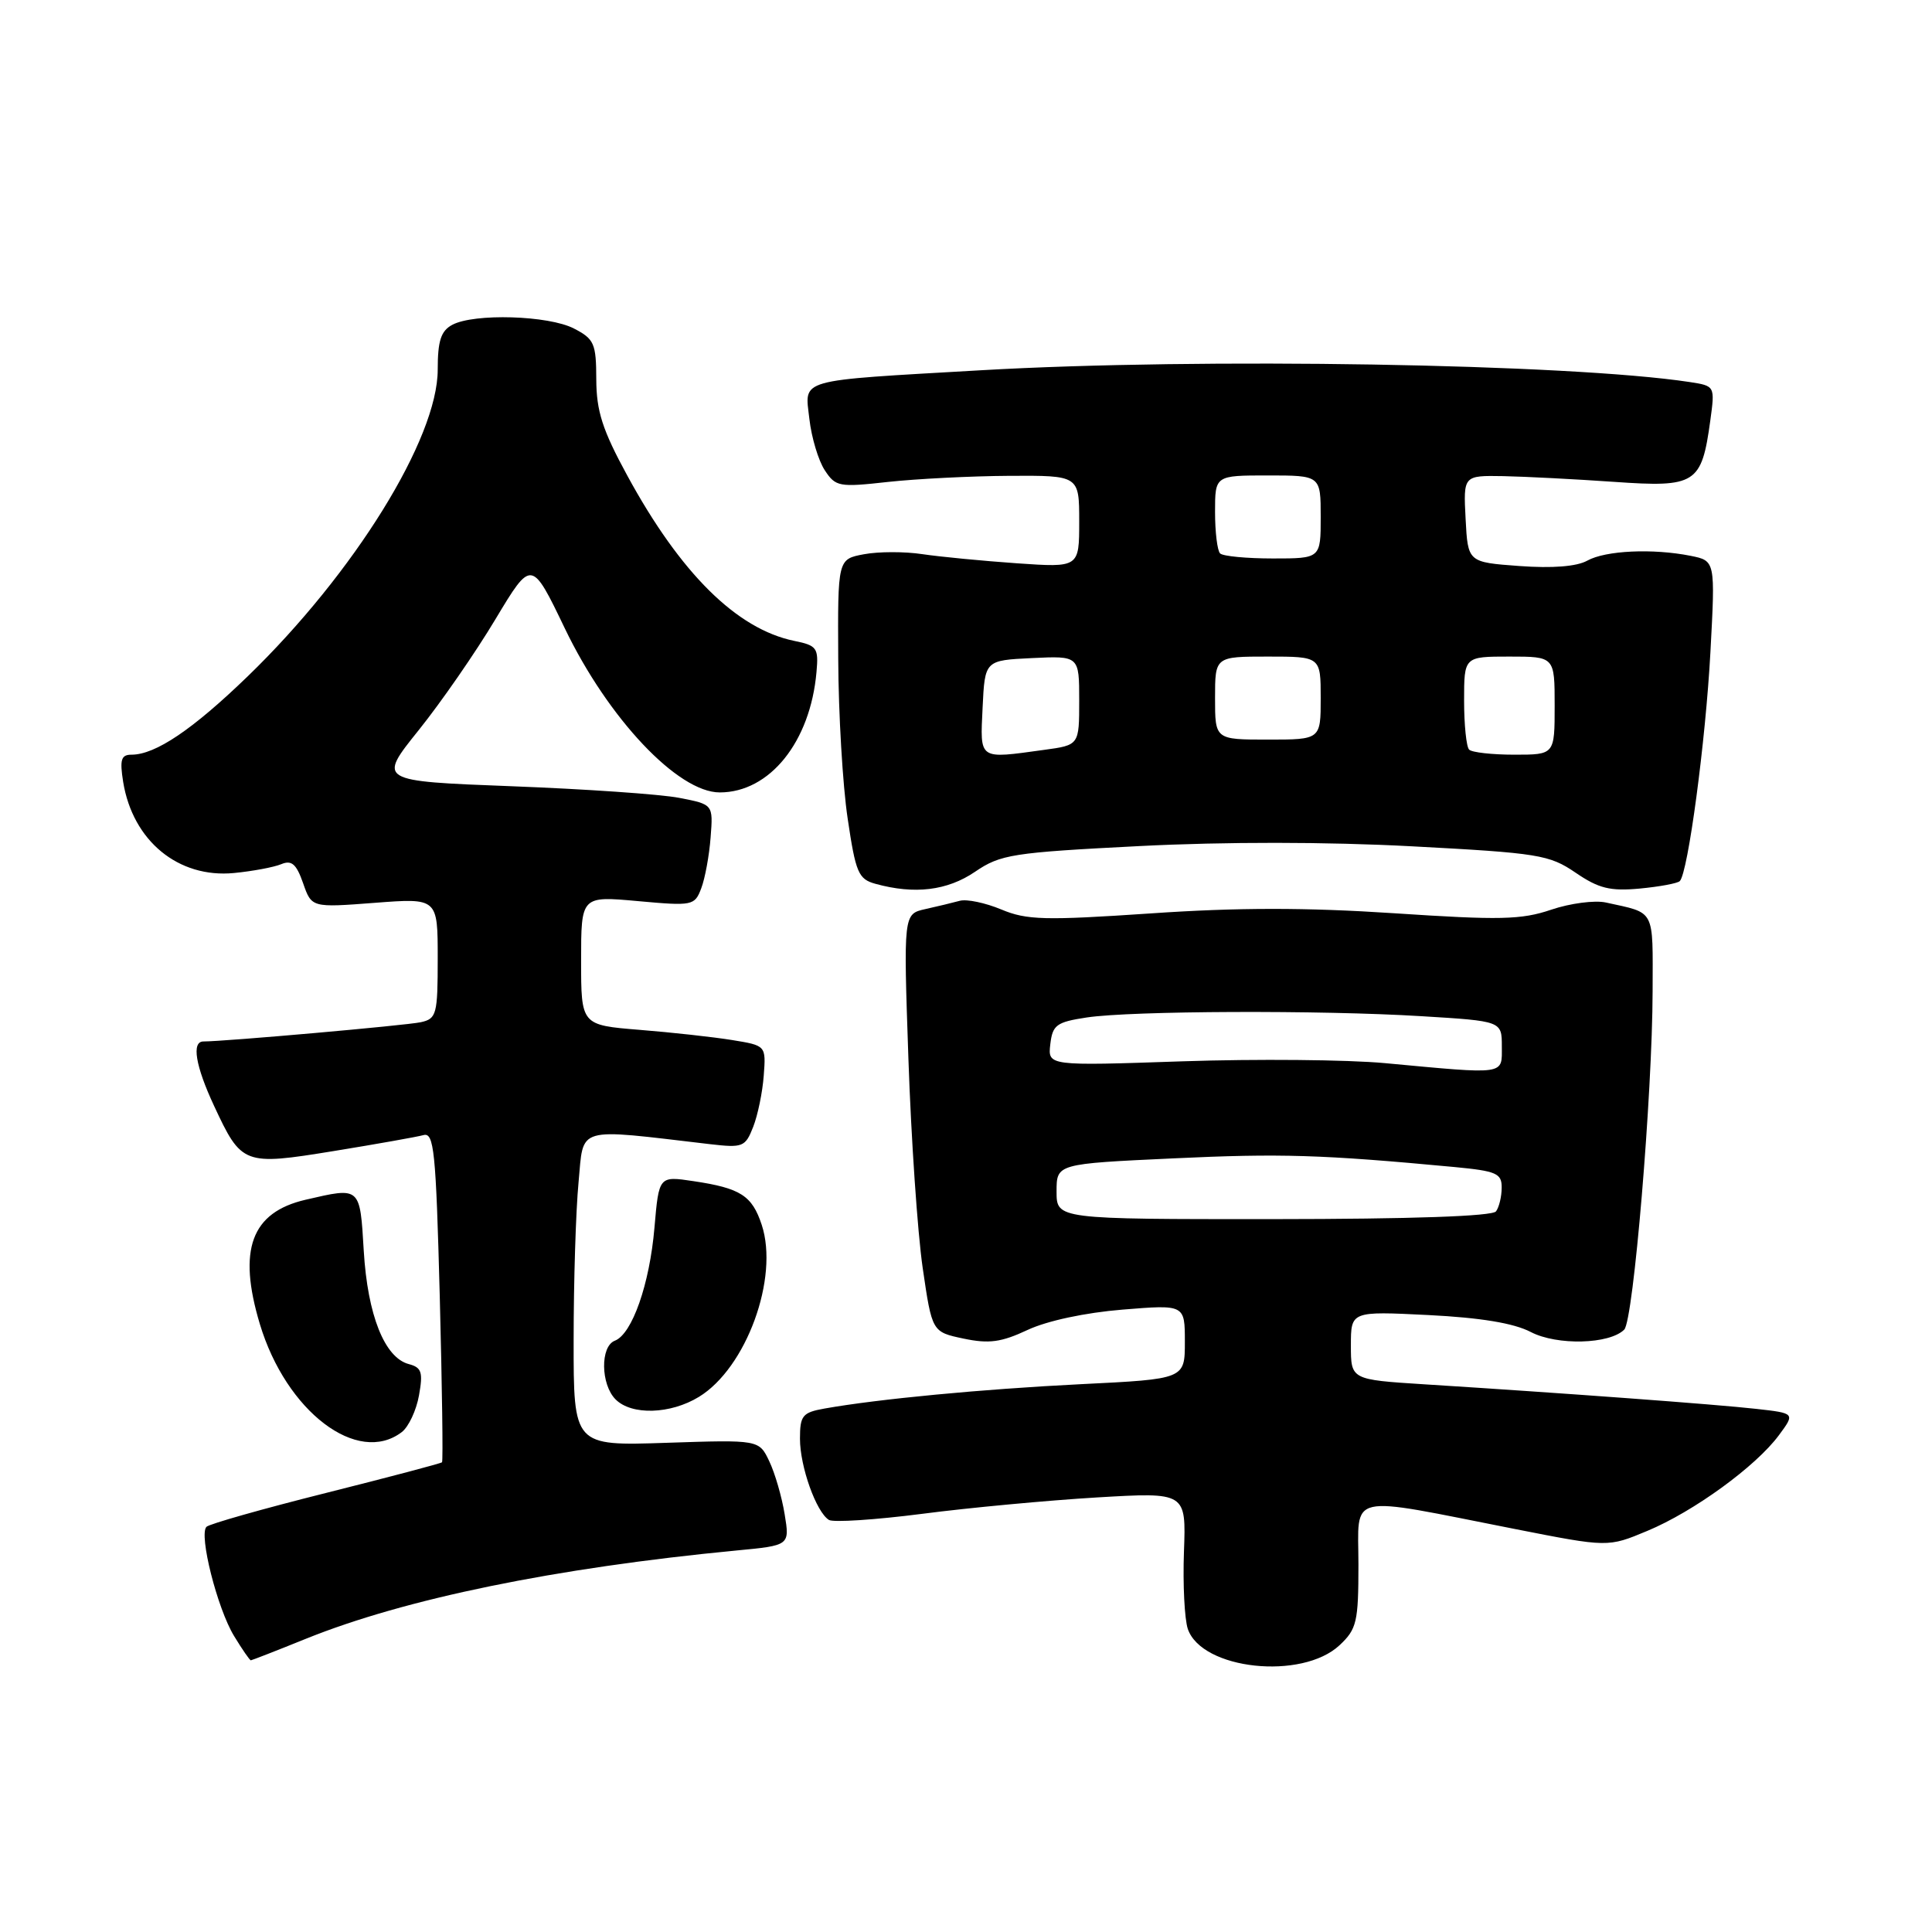 <?xml version="1.0" encoding="UTF-8" standalone="no"?>
<!DOCTYPE svg PUBLIC "-//W3C//DTD SVG 1.1//EN" "http://www.w3.org/Graphics/SVG/1.1/DTD/svg11.dtd" >
<svg xmlns="http://www.w3.org/2000/svg" xmlns:xlink="http://www.w3.org/1999/xlink" version="1.1" viewBox="0 0 256 256">
 <g >
 <path fill="currentColor"
d=" M 177.51 217.99 C 179.78 215.86 180.00 214.91 180.00 207.31 C 180.00 197.71 178.08 198.14 200.78 202.61 C 213.07 205.03 213.07 205.03 218.28 202.85 C 224.43 200.29 232.66 194.30 235.71 190.18 C 237.87 187.26 237.87 187.26 232.68 186.68 C 227.47 186.09 206.87 184.57 188.75 183.43 C 179.00 182.81 179.00 182.81 179.00 178.28 C 179.00 173.74 179.00 173.74 189.25 174.25 C 196.19 174.60 200.58 175.32 202.84 176.50 C 206.32 178.31 213.27 178.13 215.22 176.18 C 216.44 174.96 218.95 145.03 218.98 131.32 C 219.00 120.28 219.41 121.05 212.80 119.59 C 211.32 119.26 208.05 119.69 205.54 120.54 C 201.60 121.88 198.73 121.94 184.73 121.01 C 173.07 120.24 163.99 120.24 152.50 121.03 C 138.44 121.98 136.04 121.92 132.68 120.51 C 130.57 119.63 128.10 119.11 127.18 119.36 C 126.25 119.61 124.20 120.11 122.61 120.46 C 119.71 121.11 119.71 121.11 120.37 140.31 C 120.73 150.86 121.58 163.32 122.26 168.00 C 123.50 176.49 123.50 176.49 127.67 177.37 C 131.05 178.08 132.67 177.86 136.17 176.22 C 138.76 175.01 143.81 173.93 148.75 173.53 C 157.00 172.86 157.00 172.86 157.00 177.80 C 157.00 182.73 157.00 182.73 143.25 183.41 C 130.17 184.06 116.32 185.38 109.25 186.64 C 106.33 187.16 106.00 187.57 106.00 190.64 C 106.00 194.33 108.15 200.36 109.84 201.40 C 110.41 201.75 115.97 201.39 122.19 200.59 C 128.41 199.78 138.82 198.81 145.33 198.42 C 157.17 197.72 157.17 197.72 156.88 205.61 C 156.72 209.95 156.96 214.55 157.39 215.84 C 159.24 221.25 172.52 222.67 177.51 217.99 Z  M 40.50 217.16 C 53.62 211.85 73.59 207.75 97.57 205.45 C 104.65 204.78 104.65 204.78 103.97 200.64 C 103.60 198.36 102.69 195.21 101.94 193.64 C 100.58 190.77 100.58 190.77 88.29 191.18 C 76.00 191.59 76.00 191.59 76.01 177.55 C 76.01 169.82 76.30 160.43 76.66 156.67 C 77.37 149.12 76.08 149.50 94.10 151.61 C 98.43 152.11 98.76 151.98 99.80 149.32 C 100.41 147.77 101.04 144.71 101.20 142.52 C 101.50 138.54 101.50 138.54 97.00 137.81 C 94.53 137.41 89.01 136.80 84.75 136.46 C 77.00 135.83 77.00 135.83 77.00 127.28 C 77.00 118.72 77.00 118.72 84.51 119.40 C 91.78 120.06 92.05 120.01 92.92 117.70 C 93.42 116.39 93.98 113.35 94.16 110.95 C 94.50 106.59 94.50 106.59 90.00 105.72 C 87.53 105.24 77.53 104.55 67.78 104.18 C 50.06 103.50 50.06 103.50 55.47 96.76 C 58.45 93.05 63.03 86.43 65.65 82.05 C 70.43 74.09 70.43 74.09 74.84 83.26 C 80.59 95.22 89.83 105.00 95.37 105.00 C 101.99 105.00 107.38 98.30 108.19 89.04 C 108.48 85.85 108.25 85.53 105.24 84.92 C 97.62 83.35 90.17 75.98 83.11 63.00 C 79.82 56.96 79.03 54.48 79.01 50.28 C 79.00 45.51 78.74 44.92 76.05 43.53 C 72.69 41.79 62.83 41.49 59.93 43.04 C 58.43 43.84 58.00 45.15 58.00 48.98 C 58.00 58.10 46.94 75.95 32.84 89.60 C 25.52 96.68 20.60 100.00 17.42 100.00 C 16.05 100.00 15.85 100.66 16.32 103.61 C 17.59 111.42 23.63 116.39 31.00 115.68 C 33.48 115.44 36.29 114.91 37.26 114.51 C 38.64 113.93 39.27 114.48 40.16 117.02 C 41.29 120.27 41.29 120.27 49.65 119.63 C 58.00 118.99 58.00 118.99 58.00 126.98 C 58.00 134.44 57.85 134.99 55.75 135.45 C 53.84 135.87 29.77 138.00 26.95 138.00 C 25.36 138.00 25.90 141.24 28.35 146.50 C 32.01 154.36 32.28 154.46 44.22 152.52 C 49.87 151.60 55.22 150.65 56.10 150.41 C 57.51 150.01 57.76 152.44 58.27 171.73 C 58.58 183.70 58.72 193.62 58.57 193.76 C 58.42 193.91 51.49 195.74 43.17 197.83 C 34.85 199.92 27.74 201.93 27.36 202.31 C 26.32 203.34 28.79 213.12 31.01 216.77 C 32.09 218.55 33.09 220.00 33.24 220.00 C 33.38 219.99 36.65 218.72 40.50 217.16 Z  M 53.25 189.75 C 54.14 189.06 55.17 186.88 55.52 184.89 C 56.07 181.82 55.87 181.20 54.17 180.75 C 50.96 179.91 48.71 174.26 48.20 165.75 C 47.69 157.19 47.80 157.28 40.50 158.97 C 33.29 160.64 31.47 165.59 34.43 175.44 C 37.92 187.04 47.39 194.24 53.25 189.75 Z  M 92.60 185.10 C 98.89 181.27 103.25 169.32 100.93 162.29 C 99.65 158.42 98.13 157.44 91.90 156.51 C 87.31 155.82 87.31 155.82 86.72 162.66 C 86.08 170.16 83.76 176.77 81.47 177.65 C 79.52 178.40 79.59 183.45 81.57 185.43 C 83.70 187.56 88.83 187.40 92.60 185.10 Z  M 129.19 115.52 C 132.58 113.21 134.12 112.97 150.97 112.11 C 162.30 111.53 175.83 111.54 187.07 112.14 C 203.88 113.03 205.29 113.26 208.78 115.64 C 211.84 117.73 213.35 118.10 217.27 117.74 C 219.90 117.49 222.29 117.05 222.58 116.75 C 223.67 115.67 226.01 98.15 226.64 86.40 C 227.29 74.31 227.29 74.31 224.02 73.65 C 219.00 72.65 212.74 72.94 210.32 74.29 C 208.92 75.07 205.70 75.32 201.32 75.00 C 194.50 74.50 194.50 74.50 194.20 68.75 C 193.90 63.00 193.90 63.00 199.20 63.09 C 202.12 63.15 208.72 63.49 213.89 63.85 C 224.71 64.61 225.47 64.12 226.62 55.75 C 227.25 51.14 227.25 51.14 223.88 50.62 C 207.93 48.20 159.09 47.38 130.00 49.06 C 105.26 50.49 106.64 50.10 107.25 55.54 C 107.53 57.98 108.44 61.02 109.28 62.30 C 110.72 64.50 111.17 64.58 117.65 63.86 C 121.42 63.45 128.66 63.08 133.75 63.05 C 143.00 63.00 143.00 63.00 143.00 69.10 C 143.00 75.21 143.00 75.21 134.75 74.64 C 130.21 74.32 124.58 73.78 122.23 73.43 C 119.88 73.07 116.39 73.08 114.48 73.44 C 111.00 74.09 111.00 74.09 111.07 87.30 C 111.10 94.56 111.66 104.08 112.32 108.46 C 113.38 115.64 113.74 116.49 116.00 117.11 C 121.18 118.54 125.51 118.02 129.19 115.52 Z  M 140.00 157.88 C 140.00 154.21 140.00 154.21 155.47 153.49 C 169.71 152.82 175.15 152.99 192.75 154.64 C 198.29 155.17 199.00 155.48 198.98 157.37 C 198.98 158.54 198.64 159.96 198.23 160.51 C 197.77 161.16 187.01 161.53 168.75 161.54 C 140.00 161.55 140.00 161.55 140.00 157.88 Z  M 183.50 140.87 C 178.55 140.41 166.48 140.30 156.67 140.63 C 138.84 141.24 138.84 141.24 139.17 138.37 C 139.47 135.81 139.98 135.43 144.00 134.82 C 149.95 133.93 174.97 133.83 188.34 134.65 C 199.00 135.30 199.00 135.30 199.00 138.65 C 199.00 142.48 199.72 142.38 183.50 140.87 Z  M 130.20 93.75 C 130.50 87.50 130.50 87.50 136.75 87.20 C 143.00 86.90 143.00 86.90 143.00 92.82 C 143.00 98.73 143.00 98.73 138.36 99.36 C 129.58 100.57 129.87 100.77 130.20 93.75 Z  M 194.67 99.33 C 194.30 98.97 194.00 96.04 194.00 92.83 C 194.00 87.00 194.00 87.00 200.00 87.00 C 206.00 87.00 206.00 87.00 206.00 93.50 C 206.00 100.00 206.00 100.00 200.67 100.00 C 197.73 100.00 195.03 99.70 194.67 99.33 Z  M 161.00 92.50 C 161.00 87.00 161.00 87.00 168.00 87.00 C 175.00 87.00 175.00 87.00 175.00 92.50 C 175.00 98.00 175.00 98.00 168.00 98.00 C 161.00 98.00 161.00 98.00 161.00 92.50 Z  M 161.67 73.33 C 161.30 72.97 161.00 70.49 161.00 67.83 C 161.00 63.00 161.00 63.00 168.00 63.00 C 175.00 63.00 175.00 63.00 175.00 68.50 C 175.00 74.00 175.00 74.00 168.67 74.00 C 165.18 74.00 162.03 73.70 161.67 73.33 Z "/>
</g>
</svg>